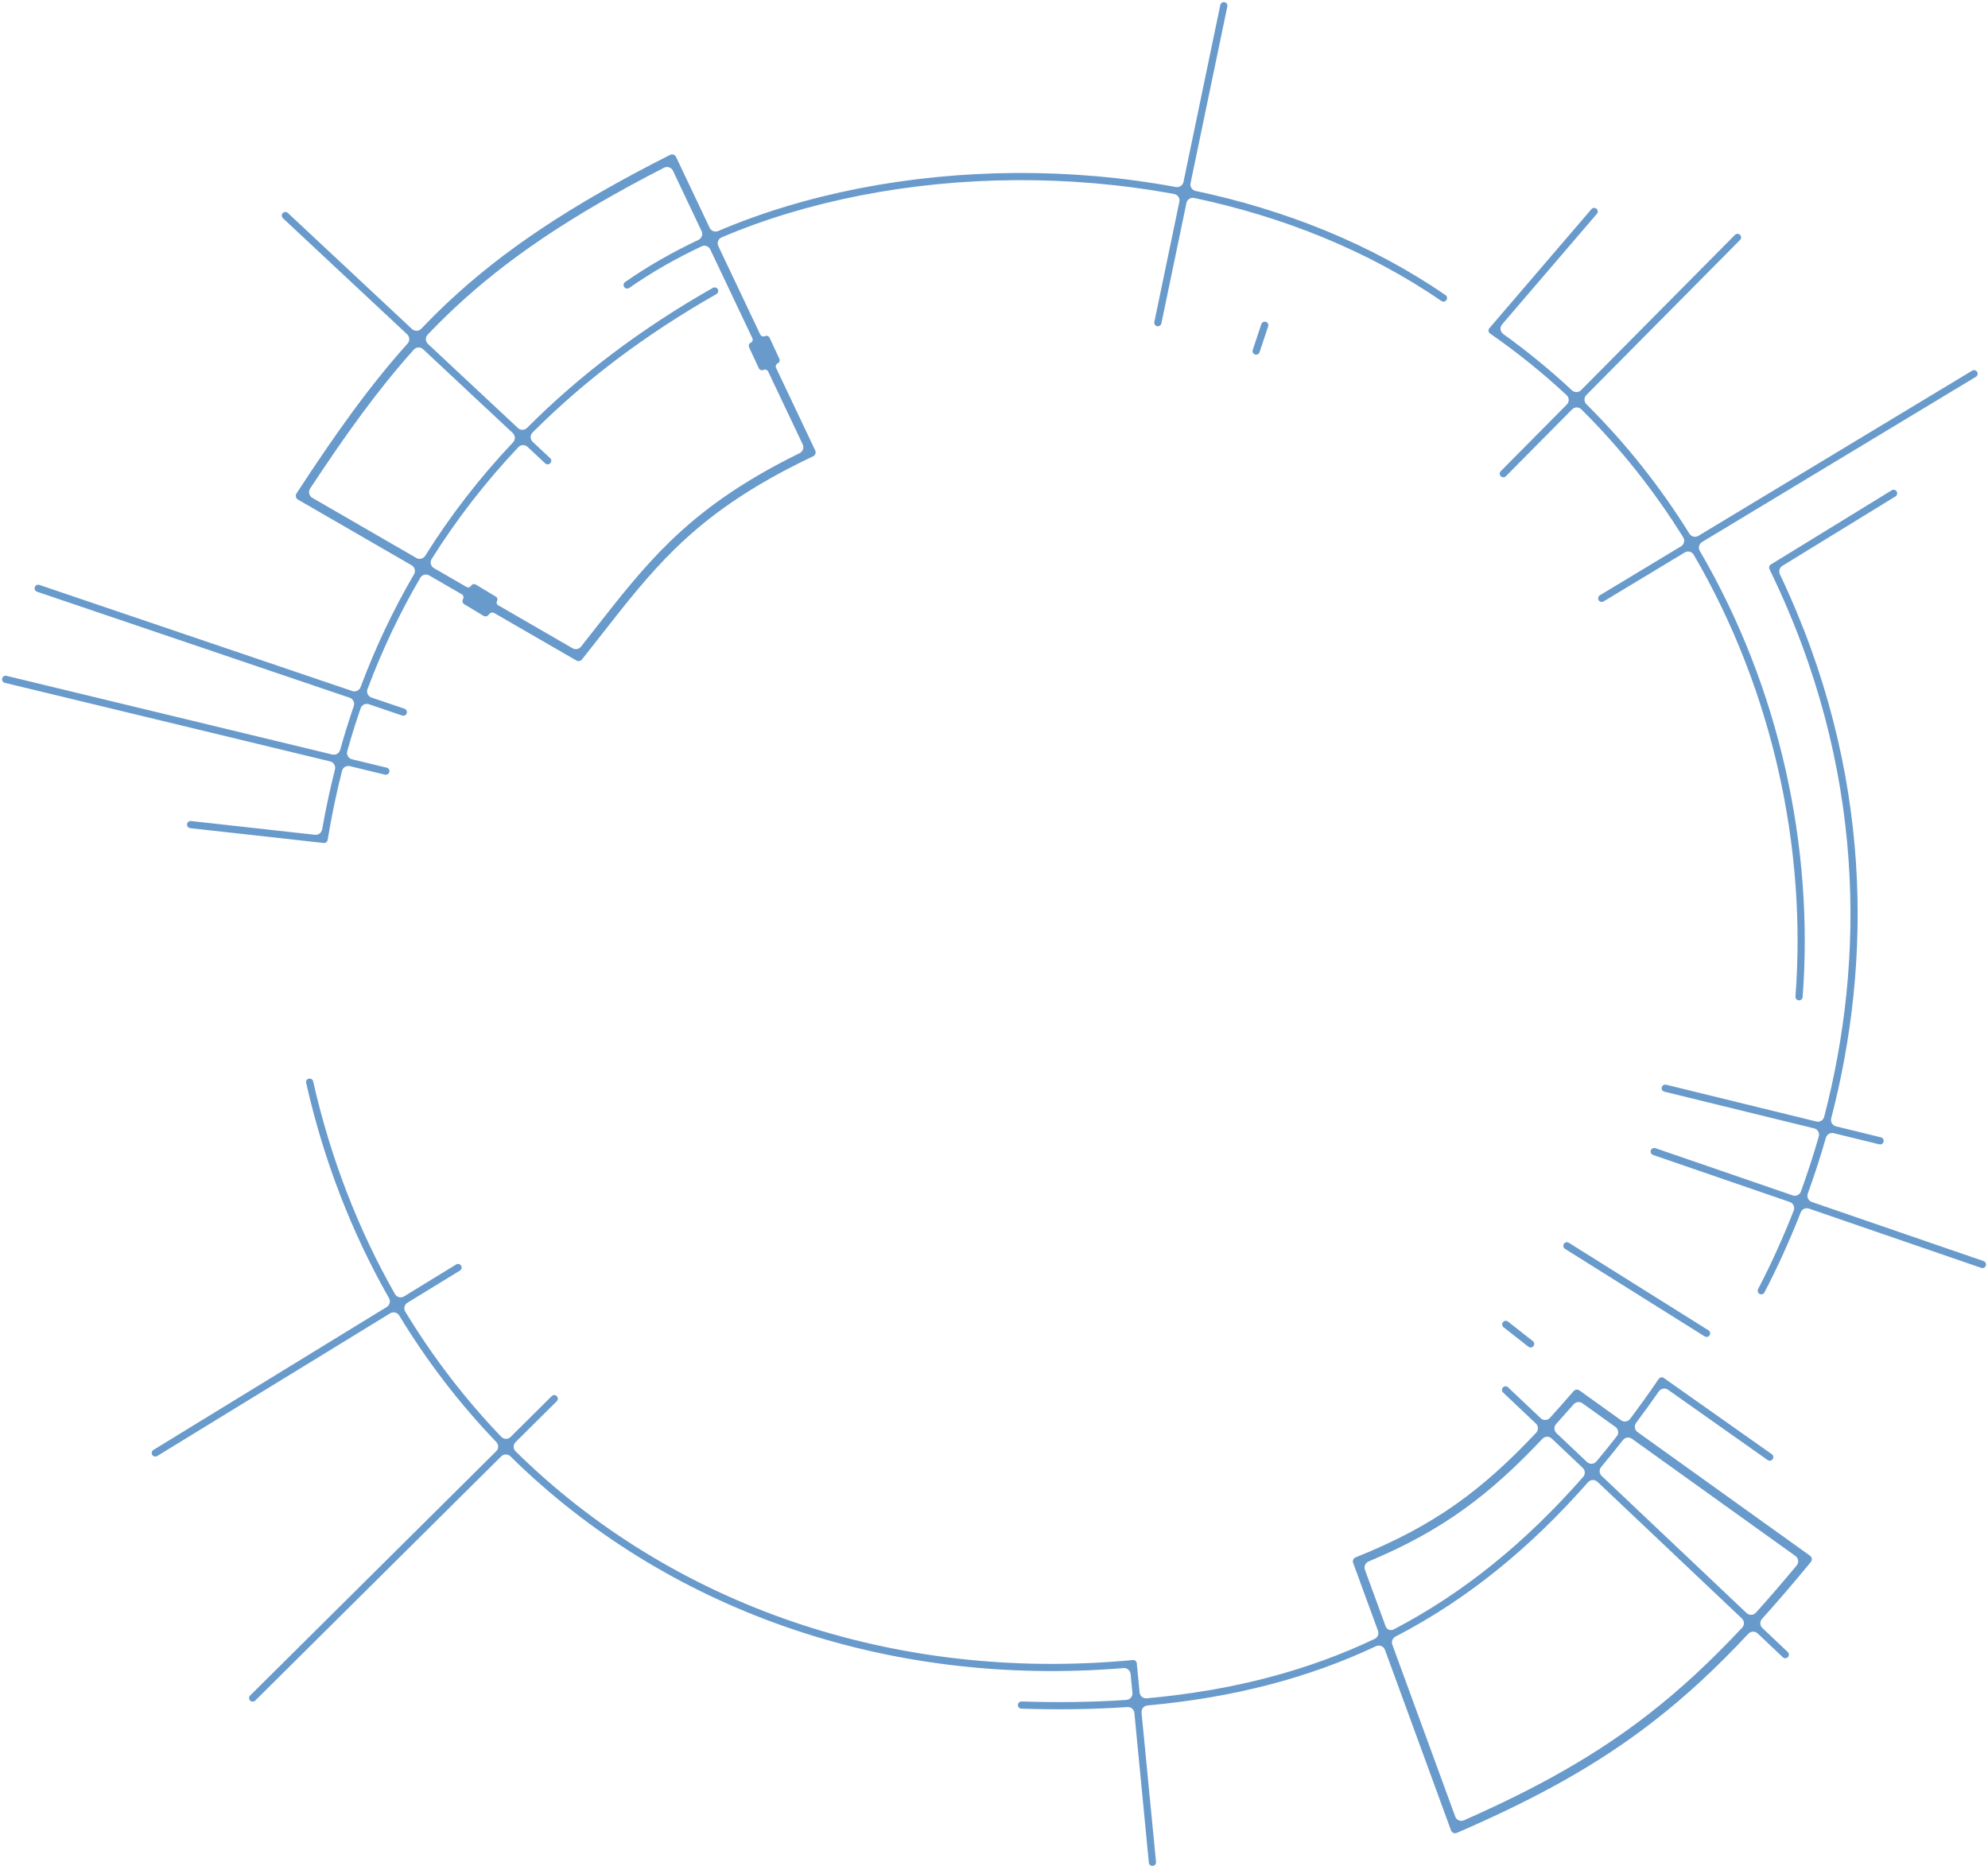 <svg width="457" height="429" viewBox="0 0 457 429" fill="none" xmlns="http://www.w3.org/2000/svg">
<path opacity="0.8" fill-rule="evenodd" clip-rule="evenodd" d="M266 75C265.554 74.907 265.268 74.47 265.36 74.024L271.111 46.382C271.282 45.563 270.749 44.762 269.926 44.61C257.895 42.387 245.653 41.352 233.586 41.419C209.182 41.555 185.548 46.196 165.882 54.577C165.105 54.908 164.766 55.82 165.128 56.584L174.755 76.891C174.948 77.297 175.431 77.472 175.839 77.283V77.283C176.248 77.093 176.735 77.271 176.925 77.681L179.16 82.499C179.342 82.891 179.171 83.356 178.779 83.538V83.538C178.385 83.721 178.215 84.19 178.402 84.583L187.404 103.572V103.572C187.64 104.071 187.428 104.667 186.929 104.903V104.903C172.267 111.862 162.861 118.676 155.199 126.153C149.058 132.145 144.034 138.561 138.295 145.889L138.293 145.892L138.289 145.898C136.842 147.746 135.35 149.651 133.783 151.622V151.622C133.475 152.01 132.929 152.114 132.5 151.866V151.866L113.629 140.956C113.198 140.707 112.648 140.849 112.391 141.275V141.275C112.13 141.707 111.569 141.846 111.138 141.586L106.714 138.919C106.32 138.682 106.193 138.169 106.43 137.775V137.775C106.671 137.376 106.537 136.856 106.134 136.623L98.658 132.301C97.948 131.89 97.039 132.126 96.625 132.834C91.873 140.963 87.826 149.506 84.478 158.45C84.183 159.238 84.602 160.111 85.399 160.381L92.984 162.954C93.415 163.1 93.646 163.569 93.5 164V164C93.354 164.431 92.885 164.663 92.454 164.516L84.792 161.918C84.014 161.654 83.169 162.064 82.902 162.84C81.786 166.085 80.759 169.382 79.822 172.728C79.594 173.541 80.09 174.378 80.911 174.576L88.892 176.504C89.335 176.611 89.607 177.057 89.5 177.5V177.5C89.393 177.943 88.947 178.215 88.504 178.108L80.419 176.155C79.624 175.963 78.822 176.443 78.621 177.235C77.31 182.419 76.208 187.72 75.314 193.134V193.134C75.243 193.567 74.845 193.868 74.409 193.82V193.82L43.729 190.411C43.276 190.361 42.95 189.953 43 189.5V189.5C43.05 189.047 43.458 188.721 43.911 188.771L72.407 191.937C73.197 192.025 73.918 191.481 74.056 190.697C74.882 186.013 75.865 181.413 77.004 176.902C77.209 176.088 76.714 175.26 75.899 175.063L1.108 156.996C0.665 156.889 0.393 156.443 0.5 156V156C0.607 155.557 1.053 155.285 1.496 155.392L76.389 173.484C77.179 173.675 77.977 173.202 78.195 172.419C79.147 169.01 80.191 165.652 81.327 162.346C81.598 161.556 81.18 160.692 80.388 160.424L8.516 136.046C8.085 135.9 7.854 135.431 8 135V135C8.146 134.569 8.615 134.337 9.046 134.484L80.994 158.887C81.766 159.149 82.606 158.746 82.891 157.982C86.274 148.925 90.368 140.274 95.175 132.044C95.597 131.322 95.356 130.392 94.632 129.973L68.5 114.866V114.866C68.003 114.579 67.849 113.934 68.163 113.453V113.453C77.004 99.909 84.879 88.803 93.696 78.99C94.246 78.379 94.21 77.439 93.609 76.878L65.039 50.166C64.706 49.855 64.689 49.333 65 49V49C65.311 48.667 65.833 48.65 66.166 48.961L94.717 75.655C95.322 76.221 96.271 76.188 96.843 75.588C98.774 73.558 100.759 71.582 102.815 69.647C115.656 57.56 131.245 47.135 154.049 35.608V35.608C154.551 35.354 155.163 35.564 155.404 36.072V36.072L163.135 52.38C163.483 53.113 164.35 53.437 165.096 53.118C185.03 44.597 208.945 39.907 233.577 39.77C245.763 39.702 258.137 40.748 270.304 43.002C271.111 43.151 271.892 42.632 272.059 41.829L280.524 1.14C280.617 0.694 281.054 0.407 281.5 0.5V0.5C281.946 0.593 282.232 1.03 282.14 1.476L273.683 42.121C273.514 42.935 274.039 43.731 274.853 43.903C295.374 48.236 315.161 56.069 332.293 67.853C332.669 68.112 332.761 68.626 332.5 69V69C332.239 69.374 331.725 69.466 331.35 69.207C314.417 57.562 294.835 49.807 274.501 45.515C273.694 45.345 272.904 45.866 272.736 46.674L266.976 74.36C266.883 74.806 266.446 75.093 266 75V75ZM71.286 112.337C70.812 113.056 71.043 114.026 71.788 114.457L95.718 128.291C96.422 128.698 97.322 128.47 97.753 127.78C103.543 118.524 110.27 109.825 117.937 101.705C118.511 101.097 118.486 100.137 117.875 99.565L97.262 80.293C96.652 79.723 95.694 79.76 95.136 80.381C86.922 89.529 79.506 99.848 71.286 112.337ZM121.272 102.741C120.672 102.181 119.734 102.205 119.17 102.802C111.596 110.819 104.949 119.406 99.224 128.541C98.776 129.256 99.015 130.197 99.746 130.62L107.233 134.948C107.604 135.163 108.079 135.041 108.3 134.674V134.674C108.524 134.302 109.008 134.182 109.38 134.406L114.018 137.202C114.353 137.404 114.461 137.84 114.259 138.176V138.176C114.054 138.516 114.168 138.958 114.512 139.156L131.632 149.054C132.276 149.426 133.096 149.27 133.557 148.686C134.622 147.336 135.658 146.013 136.674 144.715L136.68 144.707L136.682 144.705C142.431 137.363 147.557 130.816 153.802 124.722C161.237 117.466 170.254 110.852 183.828 104.18C184.569 103.816 184.884 102.926 184.531 102.18L176.595 85.442C176.404 85.037 175.922 84.863 175.516 85.052V85.052C175.108 85.241 174.623 85.064 174.434 84.655L172.196 79.832C172.015 79.441 172.185 78.978 172.575 78.797V78.797C172.968 78.615 173.137 78.147 172.952 77.756L163.275 57.345C162.924 56.604 162.042 56.281 161.299 56.631C155.296 59.461 149.714 62.658 144.652 66.197C144.279 66.458 143.764 66.371 143.5 66V66C143.236 65.629 143.322 65.114 143.696 64.852C148.829 61.262 154.483 58.023 160.556 55.157C161.312 54.8 161.642 53.899 161.283 53.143L154.697 39.25C154.335 38.487 153.411 38.174 152.659 38.56C131.209 49.57 116.413 59.595 104.185 71.103C102.161 73.008 100.206 74.955 98.303 76.955C97.732 77.555 97.764 78.504 98.369 79.069L119.064 98.418C119.659 98.975 120.589 98.954 121.164 98.377C133.22 86.271 147.453 75.513 163.876 66.188C164.272 65.963 164.776 66.103 165 66.5V66.5C165.224 66.897 165.082 67.4 164.686 67.625C148.433 76.855 134.35 87.491 122.42 99.454C121.825 100.051 121.847 101.02 122.462 101.595L126.461 105.334C126.794 105.645 126.811 106.167 126.5 106.5V106.5C126.189 106.833 125.667 106.85 125.334 106.539L121.272 102.741ZM367.5 138C367.735 138.39 368.242 138.516 368.633 138.28L387.289 127.022C388.001 126.592 388.928 126.824 389.347 127.542C407.63 158.841 415.319 195.247 412.742 229.112C412.708 229.566 413.046 229.963 413.5 230V230C413.954 230.037 414.352 229.7 414.387 229.245C416.989 195.062 409.231 158.294 390.753 126.675C390.336 125.963 390.565 125.045 391.271 124.619L454.22 86.633C454.61 86.397 454.735 85.89 454.5 85.5V85.5C454.265 85.11 453.758 84.984 453.367 85.22L390.42 123.205C389.713 123.632 388.795 123.406 388.359 122.705C381.73 112.045 373.845 102.024 364.691 92.954C364.098 92.367 364.089 91.41 364.676 90.817L400.005 55.167C400.326 54.843 400.324 54.321 400 54V54C399.676 53.679 399.154 53.682 398.833 54.005L363.456 89.705C362.881 90.285 361.948 90.298 361.351 89.74C356.435 85.146 351.175 80.818 345.569 76.801C344.849 76.284 344.719 75.262 345.296 74.589L367.089 49.163C367.386 48.817 367.346 48.297 367 48V48C366.654 47.703 366.133 47.743 365.837 48.09L342.374 75.463V75.463C342.055 75.835 342.128 76.4 342.53 76.678V76.678C348.828 81.038 354.699 85.79 360.145 90.872C360.759 91.445 360.773 92.412 360.181 93.009L344.995 108.333C344.674 108.657 344.676 109.179 345 109.5V109.5C345.324 109.821 345.846 109.818 346.167 109.495L361.402 94.121C361.981 93.536 362.924 93.527 363.508 94.106C372.568 103.08 380.374 112.995 386.938 123.547C387.377 124.252 387.15 125.179 386.438 125.608L367.78 136.867C367.39 137.103 367.265 137.61 367.5 138V138ZM409.159 132.041C408.828 131.346 409.069 130.505 409.725 130.102L435.729 114.135C436.117 113.896 436.238 113.388 436 113V113C435.762 112.612 435.254 112.49 434.865 112.729L407.068 129.797V129.797C406.706 130.019 406.572 130.48 406.759 130.862V130.862C429.139 176.671 428.673 221.006 419.336 256.796C419.13 257.585 418.329 258.055 417.537 257.861L382.998 249.395C382.555 249.287 382.108 249.557 382 250V250C381.892 250.443 382.162 250.889 382.605 250.998L417.023 259.433C417.845 259.635 418.338 260.477 418.105 261.291C416.853 265.652 415.473 269.877 413.991 273.951C413.713 274.716 412.872 275.113 412.102 274.848L380.549 263.988C380.118 263.84 379.648 264.069 379.5 264.5V264.5C379.352 264.931 379.581 265.4 380.012 265.549L411.437 276.364C412.239 276.64 412.653 277.525 412.344 278.315C409.817 284.771 407.048 290.814 404.152 296.385C403.942 296.79 404.097 297.288 404.5 297.5V297.5C404.903 297.712 405.402 297.557 405.612 297.153C408.558 291.486 411.375 285.334 413.941 278.759C414.235 278.006 415.071 277.614 415.836 277.878L455.451 291.512C455.882 291.66 456.352 291.431 456.5 291V291C456.648 290.569 456.419 290.1 455.988 289.951L416.5 276.361C415.703 276.087 415.289 275.21 415.576 274.418C417.074 270.292 418.469 266.013 419.733 261.594C419.956 260.815 420.754 260.348 421.541 260.541L432.002 263.105C432.445 263.213 432.892 262.943 433 262.5V262.5C433.108 262.057 432.838 261.611 432.395 261.502L422.053 258.968C421.236 258.767 420.743 257.938 420.955 257.124C430.223 221.53 430.794 177.556 409.159 132.041ZM352.5 309.5C352.218 309.858 351.7 309.921 351.342 309.639L345.639 305.158C345.281 304.877 345.218 304.358 345.5 304V304C345.782 303.642 346.3 303.579 346.658 303.861L352.361 308.342C352.719 308.623 352.782 309.142 352.5 309.5V309.5ZM359.5 286C359.258 286.386 359.375 286.895 359.761 287.137L391.863 307.261C392.249 307.503 392.758 307.386 393 307V307C393.242 306.614 393.125 306.105 392.739 305.863L360.637 285.739C360.251 285.497 359.742 285.614 359.5 286V286ZM353.137 329.415C353.701 328.815 353.672 327.872 353.074 327.306L345.532 320.166C345.201 319.853 345.187 319.331 345.5 319V319C345.813 318.669 346.335 318.655 346.666 318.968L354.168 326.069C354.776 326.644 355.738 326.611 356.301 325.991C358.066 324.046 359.872 322.001 361.745 319.844V319.844C362.084 319.454 362.663 319.386 363.083 319.687V319.687L372.66 326.554C373.321 327.028 374.238 326.889 374.726 326.239C376.948 323.274 379.145 320.205 381.32 317.033V317.033C381.58 316.654 382.1 316.561 382.476 316.826V316.826L407.302 334.35C407.674 334.613 407.763 335.128 407.5 335.5V335.5C407.237 335.872 406.722 335.961 406.35 335.698L383.445 319.53C382.763 319.049 381.82 319.217 381.342 319.901C379.615 322.376 377.874 324.788 376.115 327.136C375.609 327.812 375.754 328.773 376.44 329.264L416.083 357.687V357.687C416.553 358.024 416.64 358.689 416.272 359.135V359.135C412.405 363.837 408.694 368.176 405.054 372.208C404.506 372.815 404.54 373.749 405.134 374.311L410.968 379.834C411.299 380.147 411.313 380.669 411 381V381C410.687 381.331 410.165 381.345 409.834 381.032L404.051 375.558C403.444 374.984 402.485 375.017 401.914 375.628C394.648 383.403 387.559 390.008 379.924 395.916C367.402 405.607 353.448 413.396 334.897 421.418V421.418C334.369 421.646 333.758 421.383 333.561 420.844V420.844L318.377 379.341C318.072 378.506 317.112 378.119 316.308 378.498C300.805 385.802 283.528 390.328 263.788 392.118C262.955 392.194 262.338 392.931 262.419 393.763L265.742 428.099C265.786 428.553 265.454 428.956 265 429V429C264.546 429.044 264.143 428.712 264.099 428.258L260.769 393.841C260.69 393.029 259.977 392.429 259.163 392.484C251.425 393.01 243.316 393.132 234.795 392.853C234.34 392.838 233.984 392.455 234 392V392C234.016 391.545 234.399 391.189 234.854 391.204C243.281 391.48 251.297 391.361 258.939 390.846C259.778 390.789 260.402 390.049 260.321 389.211L259.902 384.881C259.822 384.06 259.091 383.458 258.269 383.526C203.647 388.059 153.022 370.014 117.348 334.85C116.759 334.27 115.81 334.266 115.223 334.849L58.667 391.004C58.343 391.325 57.821 391.323 57.5 391V391C57.179 390.677 57.181 390.154 57.504 389.833L114.071 333.667C114.656 333.087 114.662 332.145 114.092 331.55C105.713 322.816 98.222 313.095 91.775 302.466C91.342 301.751 90.409 301.519 89.696 301.956L36.135 334.772C35.746 335.01 35.238 334.889 35 334.5V334.5C34.762 334.111 34.884 333.604 35.273 333.366L88.907 300.505C89.602 300.079 89.829 299.177 89.425 298.469C80.95 283.598 74.468 267.037 70.376 248.985C70.275 248.54 70.555 248.099 71 248V248C71.445 247.901 71.885 248.182 71.986 248.627C76.032 266.469 82.432 282.84 90.8 297.545C91.216 298.277 92.156 298.514 92.874 298.074L104.866 290.728C105.254 290.49 105.762 290.611 106 291V291C106.238 291.389 106.116 291.896 105.728 292.134L93.663 299.526C92.963 299.955 92.737 300.866 93.163 301.568C99.543 312.093 106.954 321.719 115.247 330.369C115.824 330.97 116.781 330.977 117.372 330.39L126.833 320.996C127.157 320.675 127.679 320.677 128 321V321C128.321 321.323 128.319 321.846 127.996 322.167L118.524 331.572C117.935 332.156 117.933 333.108 118.524 333.691C154.349 368.996 205.404 386.875 260.422 381.679V381.679C260.875 381.636 261.277 381.968 261.321 382.421V382.421L261.971 389.135C262.05 389.951 262.772 390.553 263.589 390.479C283.361 388.691 300.594 384.141 316.018 376.81C316.712 376.48 317.036 375.675 316.772 374.953L311.061 359.344V359.344C310.875 358.836 311.127 358.272 311.629 358.071V358.071C329.848 350.784 340.775 342.525 353.137 329.415ZM361.759 322.87C362.269 322.289 363.137 322.187 363.766 322.638L371.368 328.088C372.058 328.583 372.2 329.552 371.677 330.221C370.125 332.204 368.56 334.137 366.98 336.022C366.427 336.681 365.435 336.734 364.811 336.143L357.799 329.506C357.204 328.943 357.172 328.006 357.723 327.4C359.043 325.946 360.385 324.437 361.759 322.87ZM354.571 330.808C355.143 330.202 356.1 330.17 356.705 330.743L363.841 337.497C364.424 338.049 364.469 338.963 363.94 339.566C350.802 354.528 336.573 366.2 320.369 374.643V374.643C319.663 375.011 318.798 374.67 318.524 373.922L313.769 360.924C313.491 360.166 313.867 359.324 314.612 359.012C331.841 351.807 342.591 343.511 354.571 330.808ZM321.131 376.107C321.02 376.165 320.909 376.222 320.797 376.28C320.121 376.63 319.806 377.426 320.067 378.14L334.527 417.664C334.824 418.475 335.745 418.869 336.535 418.52C353.775 410.915 366.897 403.468 378.7 394.334C386.246 388.495 393.266 381.956 400.487 374.226C401.047 373.626 401.016 372.686 400.42 372.121L367.221 340.697C366.601 340.109 365.616 340.159 365.051 340.801C351.839 355.818 337.495 367.58 321.131 376.107ZM375.149 330.8C374.493 330.329 373.582 330.463 373.084 331.1C371.432 333.214 369.764 335.274 368.079 337.279C367.565 337.89 367.614 338.796 368.193 339.345L401.502 370.873C402.111 371.45 403.076 371.415 403.638 370.792C406.695 367.404 409.805 363.794 413.023 359.926C413.578 359.258 413.448 358.26 412.742 357.753L375.149 330.8ZM291 74C290.568 73.856 290.101 74.09 289.956 74.522L287.978 80.457C287.834 80.889 288.068 81.356 288.5 81.5V81.5C288.932 81.644 289.399 81.41 289.544 80.978L291.522 75.043C291.666 74.611 291.432 74.144 291 74V74Z" fill="#4381BE"/>
</svg>
